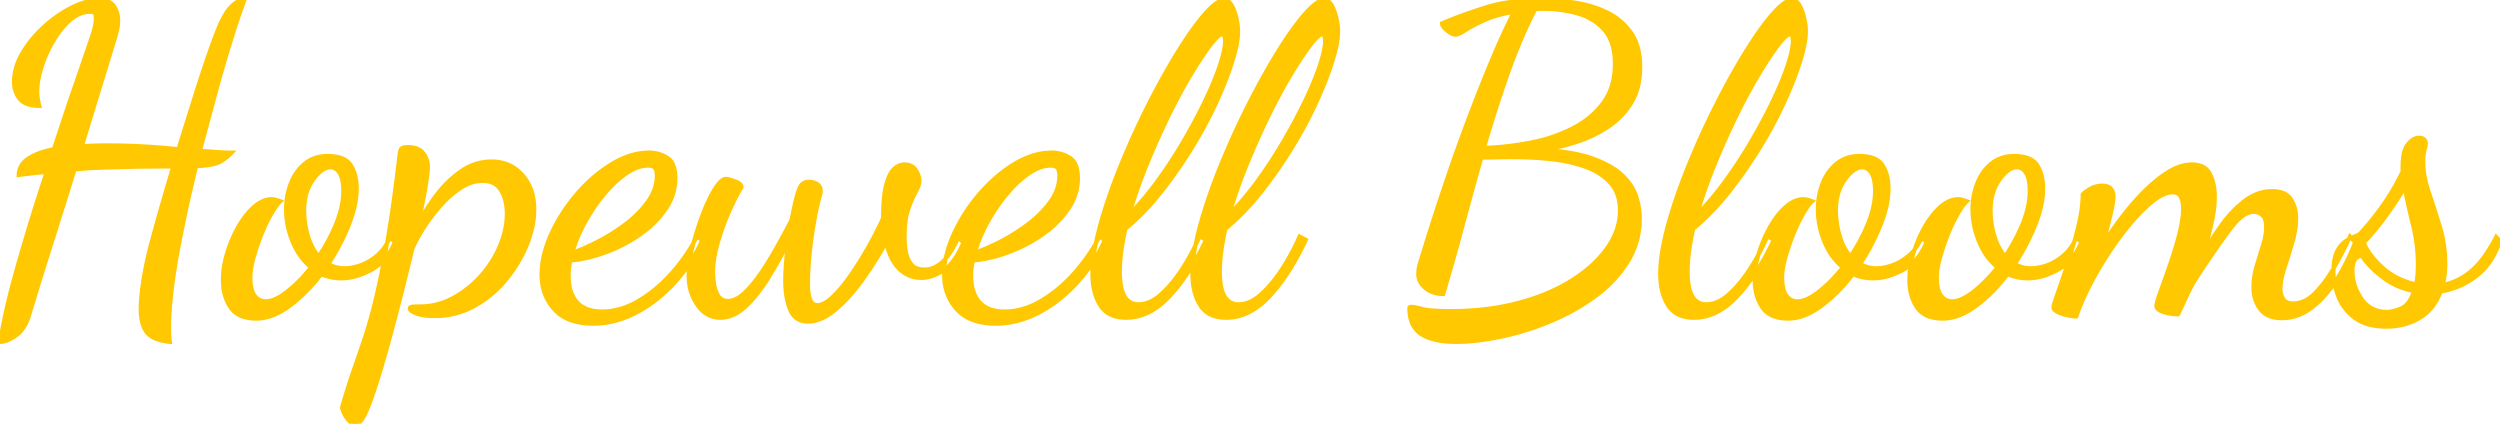<svg width="590" height="100" viewBox="0 0 590 100" xmlns="http://www.w3.org/2000/svg"><g id="svgGroup" stroke-linecap="round" fill-rule="evenodd" font-size="9pt" stroke="#ffc800" stroke-width="0.25mm" fill="#ffc800" style="stroke:#ffc800;stroke-width:0.25mm;fill:#ffc800"><path d="M 27.1 9.1 L 19.3 34.5 Q 20.7 34.4 22.15 34.35 Q 23.6 34.3 25.1 34.3 Q 29.8 34.3 34.05 34.55 A 184.6 184.6 0 0 1 39.681 34.965 A 156.79 156.79 0 0 1 42.1 35.2 Q 44.1 28.8 46.05 22.6 A 401.135 401.135 0 0 1 47.699 17.472 Q 48.466 15.142 49.18 13.089 A 220.743 220.743 0 0 1 49.65 11.75 Q 51.3 7.1 52.2 5.2 A 23.422 23.422 0 0 1 52.51 4.603 Q 52.841 3.988 53.3 3.2 A 8.531 8.531 0 0 1 54.701 1.415 A 9.998 9.998 0 0 1 55.15 1 A 4.188 4.188 0 0 1 56.321 0.267 A 3.629 3.629 0 0 1 57.7 0 Q 56.3 3.7 54.5 9.45 Q 52.7 15.2 50.85 22 Q 49 28.8 47.2 35.6 Q 49.2 35.7 51.05 35.85 Q 52.9 36 54.7 36 Q 53.233 37.534 51.81 38.245 A 5.939 5.939 0 0 1 50.4 38.75 A 19.932 19.932 0 0 1 47.054 39.184 A 18.043 18.043 0 0 1 46.3 39.2 A 703.05 703.05 0 0 0 45.006 44.61 A 630.066 630.066 0 0 0 44.6 46.35 A 195.257 195.257 0 0 0 43.678 50.526 A 164.237 164.237 0 0 0 43.2 52.9 A 248.046 248.046 0 0 0 41.998 58.924 Q 41.558 61.287 41.221 63.406 A 121.488 121.488 0 0 0 40.65 67.4 Q 39.9 73.4 39.9 77.1 Q 39.9 78.019 39.929 78.733 A 23.653 23.653 0 0 0 39.95 79.15 Q 40 80 40.1 80.7 A 14.88 14.88 0 0 1 38.197 80.389 Q 36.072 79.886 34.965 78.789 A 4.123 4.123 0 0 1 34.7 78.5 Q 33.229 76.734 33.201 73.044 A 18.964 18.964 0 0 1 33.2 72.9 A 29.136 29.136 0 0 1 33.271 70.953 Q 33.339 69.948 33.471 68.797 A 68.205 68.205 0 0 1 33.8 66.35 Q 34.4 62.4 35.6 57.8 Q 36.4 54.8 37.8 49.85 Q 39.2 44.9 40.9 39.3 A 656.084 656.084 0 0 0 37.975 39.306 Q 33.775 39.325 30.7 39.4 Q 26.6 39.5 23.6 39.6 Q 20.6 39.7 17.6 40 Q 15.8 45.8 14 51.5 L 10.7 61.95 A 1033.117 1033.117 0 0 0 9.645 65.309 Q 9.235 66.623 8.874 67.796 A 500.971 500.971 0 0 0 8.2 70 A 6459.03 6459.03 0 0 0 7.796 71.334 Q 7.134 73.519 6.9 74.3 Q 6.147 76.861 4.741 78.344 A 6.447 6.447 0 0 1 3.75 79.2 A 12.112 12.112 0 0 1 2.584 79.925 Q 1.238 80.652 0.143 80.697 A 3.495 3.495 0 0 1 0 80.7 Q 0.6 77.2 1.4 73.55 Q 2.147 70.143 3.286 65.951 A 223.056 223.056 0 0 1 3.45 65.35 A 363.79 363.79 0 0 1 4.465 61.734 Q 4.92 60.142 5.429 58.409 A 632.914 632.914 0 0 1 6.5 54.8 A 418.754 418.754 0 0 1 7.977 49.991 Q 9.312 45.725 11 40.6 Q 9.4 40.7 7.75 40.9 Q 6.1 41.1 4.4 41.3 A 4.602 4.602 0 0 1 6.129 37.804 A 6.34 6.34 0 0 1 6.75 37.35 A 12.311 12.311 0 0 1 8.817 36.296 Q 10.503 35.616 12.7 35.2 L 14.15 30.85 Q 14.9 28.6 15.7 26.15 Q 16.5 23.7 17.4 21.15 Q 18.3 18.6 19.25 15.8 Q 20.2 13 21.2 10.1 Q 21.598 9.007 22.094 7.37 A 97.369 97.369 0 0 0 22.1 7.35 A 11.894 11.894 0 0 0 22.511 5.492 A 9.659 9.659 0 0 0 22.6 4.2 Q 22.6 3.572 22.446 3.253 A 0.734 0.734 0 0 0 22.35 3.1 Q 22.1 2.8 21.2 2.8 A 6.229 6.229 0 0 0 18.259 3.562 Q 17.394 4.019 16.55 4.75 A 17.795 17.795 0 0 0 13.933 7.598 A 22.644 22.644 0 0 0 12.55 9.7 Q 10.8 12.7 9.8 15.9 Q 8.8 19.1 8.8 21.6 Q 8.8 22.5 8.95 23.4 A 17.45 17.45 0 0 0 9.102 24.2 Q 9.182 24.575 9.274 24.906 A 10.536 10.536 0 0 0 9.3 25 Q 6 25 4.65 23.35 A 5.937 5.937 0 0 1 3.351 20.209 A 7.818 7.818 0 0 1 3.3 19.3 A 12.387 12.387 0 0 1 4.245 14.625 A 16.101 16.101 0 0 1 5.3 12.5 A 26.256 26.256 0 0 1 9.68 6.971 A 29.967 29.967 0 0 1 10.45 6.25 A 30.287 30.287 0 0 1 14.923 2.875 A 26.26 26.26 0 0 1 17.05 1.7 A 19.701 19.701 0 0 1 19.521 0.673 Q 20.845 0.231 22.059 0.08 A 10.004 10.004 0 0 1 23.3 0 A 7.55 7.55 0 0 1 24.576 0.1 Q 25.247 0.215 25.763 0.465 A 2.82 2.82 0 0 1 26.95 1.5 Q 27.9 3 27.9 4.8 Q 27.9 5.9 27.65 7 Q 27.4 8.1 27.1 9.1 Z M 340.672 80.537 A 26.16 26.16 0 0 0 343.7 80.7 Q 346.231 80.7 349.142 80.336 A 64.669 64.669 0 0 0 353.9 79.55 A 59.461 59.461 0 0 0 356.041 79.077 A 66.032 66.032 0 0 0 365.4 76.05 Q 371.2 73.7 376.1 70.2 A 33.953 33.953 0 0 0 377.314 69.292 A 29.24 29.24 0 0 0 384 62 Q 387 57.3 387 51.5 Q 387 49.1 386.2 46.5 A 10.606 10.606 0 0 0 384.81 43.654 A 14.585 14.585 0 0 0 383.05 41.55 Q 380.7 39.2 376.15 37.5 Q 373.164 36.385 368.951 35.829 A 62.034 62.034 0 0 0 364.2 35.4 A 46.48 46.48 0 0 0 365.177 35.239 A 50.895 50.895 0 0 0 372.1 33.5 Q 376.1 32.2 379.5 29.95 Q 382.9 27.7 385 24.25 A 13.923 13.923 0 0 0 386.705 19.877 A 19.056 19.056 0 0 0 387.1 15.9 A 21.889 21.889 0 0 0 387.066 14.666 Q 386.82 10.317 384.8 7.55 Q 382.5 4.4 378.9 2.75 Q 375.3 1.1 371.3 0.55 Q 367.3 0 364 0 Q 356.2 0 350.75 1.7 Q 345.3 3.4 340.3 5.5 A 0.892 0.892 0 0 0 340.31 5.634 Q 340.358 5.947 340.624 6.315 A 3.635 3.635 0 0 0 340.9 6.65 Q 341.5 7.3 342.25 7.75 A 5.545 5.545 0 0 0 342.384 7.828 Q 342.801 8.063 343.136 8.149 A 1.459 1.459 0 0 0 343.5 8.2 A 1.109 1.109 0 0 0 343.631 8.192 Q 344.171 8.128 345.143 7.559 A 15.04 15.04 0 0 0 345.8 7.15 A 16.022 16.022 0 0 1 345.949 7.054 Q 347.012 6.373 348.591 5.588 A 55.581 55.581 0 0 1 350.25 4.8 Q 353.1 3.5 357.3 2.8 A 121.088 121.088 0 0 0 357.132 3.13 Q 354.611 8.113 351.95 14.5 Q 349.2 21.1 346.6 28 Q 344 34.9 341.85 41.2 Q 340.506 45.138 339.416 48.45 A 443.067 443.067 0 0 0 338.2 52.2 Q 337.075 55.725 336.456 57.731 A 161.284 161.284 0 0 0 336.1 58.9 Q 335.7 60.2 335.2 61.8 Q 334.903 62.75 334.783 63.559 A 7.078 7.078 0 0 0 334.7 64.6 A 4.052 4.052 0 0 0 335.335 66.821 A 5.046 5.046 0 0 0 336.4 68 A 5.916 5.916 0 0 0 338.532 69.123 A 7.378 7.378 0 0 0 340.6 69.4 A 541.622 541.622 0 0 0 340.672 69.159 A 588.201 588.201 0 0 0 345.1 53.5 Q 347.3 45.3 349.6 37.2 Q 351.3 37.2 353.25 37.15 Q 355.2 37.1 357.1 37.1 Q 361.4 37.1 365.8 37.55 A 40.72 40.72 0 0 1 368.224 37.871 A 34.381 34.381 0 0 1 373.95 39.3 Q 377.7 40.6 380 43.1 A 8.405 8.405 0 0 1 381.977 46.85 A 11.894 11.894 0 0 1 382.3 49.7 A 13.859 13.859 0 0 1 381.455 54.445 A 17.429 17.429 0 0 1 379.35 58.45 A 24.784 24.784 0 0 1 375.472 62.785 A 33.943 33.943 0 0 1 371.05 66.1 A 39.512 39.512 0 0 1 365.41 69.054 A 51.565 51.565 0 0 1 358.4 71.45 Q 351.1 73.4 342.5 73.4 A 96.8 96.8 0 0 1 341.77 73.397 Q 338.445 73.372 336.665 73.113 A 8.797 8.797 0 0 1 335.6 72.9 Q 334.236 72.521 333.504 72.43 A 3.312 3.312 0 0 0 333.1 72.4 Q 332.872 72.4 332.748 72.462 A 0.249 0.249 0 0 0 332.6 72.7 Q 332.6 74.111 332.901 75.258 A 5.941 5.941 0 0 0 335.4 78.85 A 7.586 7.586 0 0 0 335.611 78.985 Q 337.543 80.171 340.672 80.537 Z M 554.6 55.8 L 555.8 57.2 A 51.292 51.292 0 0 1 552.459 64.252 A 57.746 57.746 0 0 1 551.7 65.55 A 27.757 27.757 0 0 1 548.432 69.967 A 23.305 23.305 0 0 1 545.85 72.4 A 12.325 12.325 0 0 1 542.122 74.502 A 11.054 11.054 0 0 1 538.5 75.1 Q 536.038 75.1 534.516 74.037 A 4.843 4.843 0 0 1 533.4 72.95 A 8.009 8.009 0 0 1 533.375 72.917 Q 532.108 71.195 531.86 68.931 A 10.399 10.399 0 0 1 531.8 67.8 Q 531.8 65.3 532.55 62.8 Q 533.3 60.3 534.05 57.9 A 18.796 18.796 0 0 0 534.536 56.033 Q 534.733 55.059 534.783 54.184 A 10.225 10.225 0 0 0 534.8 53.6 A 6.969 6.969 0 0 0 534.736 52.622 Q 534.561 51.388 533.9 50.8 A 3.278 3.278 0 0 0 533.012 50.226 A 2.799 2.799 0 0 0 531.9 50 A 3.96 3.96 0 0 0 530.066 50.493 Q 528.733 51.188 527.287 52.861 A 20.611 20.611 0 0 0 526.45 53.9 Q 523.5 57.8 518.8 64.9 A 34.013 34.013 0 0 0 516.456 68.986 A 30.698 30.698 0 0 0 516.1 69.75 Q 515 72.2 514 74.2 A 8.294 8.294 0 0 1 513.373 74.174 Q 513.071 74.151 512.728 74.108 A 18.911 18.911 0 0 1 512 74 A 8.963 8.963 0 0 1 510.729 73.696 A 7.198 7.198 0 0 1 509.85 73.35 Q 509.351 73.114 509.114 72.808 A 0.97 0.97 0 0 1 508.9 72.2 A 2.248 2.248 0 0 1 508.942 71.818 Q 509.061 71.157 509.517 69.806 A 53.134 53.134 0 0 1 509.85 68.85 Q 510.503 67.028 511.298 64.781 A 1574.496 1574.496 0 0 0 512.05 62.65 Q 513.3 59.1 514.25 55.45 Q 514.956 52.739 515.137 50.606 A 16.611 16.611 0 0 0 515.2 49.2 Q 515.2 47.5 514.65 46.45 Q 514.1 45.4 512.7 45.4 A 4.74 4.74 0 0 0 511.101 45.706 Q 509.741 46.195 508.117 47.463 A 20.941 20.941 0 0 0 507.4 48.05 A 35.968 35.968 0 0 0 504.649 50.685 Q 503.304 52.107 501.924 53.823 A 65.678 65.678 0 0 0 501 55 Q 497.7 59.3 494.75 64.45 Q 491.8 69.6 490 74.7 A 6.894 6.894 0 0 1 489.269 74.658 Q 488.9 74.618 488.481 74.542 A 15.236 15.236 0 0 1 487.8 74.4 A 11.129 11.129 0 0 1 486.658 74.075 Q 486.092 73.879 485.613 73.633 A 6.848 6.848 0 0 1 485.55 73.6 A 4.011 4.011 0 0 1 485.186 73.385 Q 484.833 73.149 484.693 72.913 A 0.608 0.608 0 0 1 484.6 72.6 A 1.759 1.759 0 0 1 484.637 72.293 Q 484.785 71.509 485.529 69.393 A 90.544 90.544 0 0 1 485.65 69.05 A 202.472 202.472 0 0 0 486.48 66.669 Q 487.206 64.544 488.05 61.95 Q 489.4 57.8 490.45 53.5 Q 491.325 49.918 491.471 47.03 A 22.38 22.38 0 0 0 491.5 45.9 A 4.136 4.136 0 0 1 491.995 45.419 Q 492.543 44.963 493.387 44.507 A 13.096 13.096 0 0 1 493.4 44.5 A 5.691 5.691 0 0 1 495.622 43.821 A 5.515 5.515 0 0 1 496.1 43.8 A 4.425 4.425 0 0 1 496.856 43.86 Q 497.259 43.93 497.574 44.082 A 1.896 1.896 0 0 1 498.15 44.5 A 2.346 2.346 0 0 1 498.707 45.563 Q 498.8 45.945 498.8 46.4 Q 498.8 47.7 498.05 50.85 Q 497.3 54 496.2 57.8 Q 498.2 54.6 500.75 51.25 Q 503.3 47.9 506.1 45.1 A 35.015 35.015 0 0 1 509.089 42.422 A 27.143 27.143 0 0 1 511.75 40.55 A 13.194 13.194 0 0 1 514.041 39.417 Q 515.619 38.829 517.15 38.802 A 8.352 8.352 0 0 1 517.3 38.8 A 6.605 6.605 0 0 1 518.89 38.978 A 3.893 3.893 0 0 1 521.55 41.05 A 10.169 10.169 0 0 1 522.48 43.85 A 14.056 14.056 0 0 1 522.7 46.4 A 25.376 25.376 0 0 1 522.44 49.956 A 30.266 30.266 0 0 1 522.15 51.65 Q 521.6 54.4 520.9 56.75 Q 520.2 59.1 519.6 60.5 Q 521.7 56.7 524.25 53.15 A 29.451 29.451 0 0 1 527.174 49.656 A 23.38 23.38 0 0 1 529.8 47.35 Q 532.8 45.1 536.2 45.1 A 8.406 8.406 0 0 1 537.804 45.242 Q 539.742 45.62 540.65 47 Q 541.9 48.9 541.9 51.5 Q 541.9 54.019 541.055 57.007 A 28.45 28.45 0 0 1 541 57.2 A 185.185 185.185 0 0 1 539.209 63.019 A 170.215 170.215 0 0 1 539.15 63.2 A 23.545 23.545 0 0 0 538.59 65.181 Q 538.371 66.123 538.275 66.96 A 10.912 10.912 0 0 0 538.2 68.2 A 4.458 4.458 0 0 0 538.566 70.01 A 4.321 4.321 0 0 0 538.85 70.55 Q 539.426 71.48 540.825 71.586 A 4.953 4.953 0 0 0 541.2 71.6 A 6.324 6.324 0 0 0 544.604 70.579 Q 545.55 69.987 546.45 69.05 Q 548.9 66.5 551 62.85 A 79.884 79.884 0 0 0 553.391 58.385 A 66.193 66.193 0 0 0 554.6 55.8 Z M 226.1 56.2 L 227.4 57.2 A 27.374 27.374 0 0 1 226.127 59.752 Q 224.676 62.291 223.05 63.547 A 7.012 7.012 0 0 1 222.55 63.9 Q 220.34 65.318 218.304 65.553 A 6.995 6.995 0 0 1 217.5 65.6 A 7.555 7.555 0 0 1 214.393 64.972 A 7.313 7.313 0 0 1 212.25 63.5 A 9.371 9.371 0 0 1 210.595 61.273 Q 210.014 60.209 209.575 58.884 A 20.373 20.373 0 0 1 209.1 57.2 Q 206.6 61.8 203.5 66.1 A 44.97 44.97 0 0 1 200.45 69.902 A 32.721 32.721 0 0 1 197.1 73.15 Q 194.735 75.121 192.473 75.679 A 7.377 7.377 0 0 1 190.7 75.9 A 5.164 5.164 0 0 1 188.953 75.622 Q 187.515 75.108 186.727 73.643 A 5.946 5.946 0 0 1 186.45 73.05 A 14.834 14.834 0 0 1 185.625 70.126 Q 185.366 68.691 185.313 67.05 A 26.561 26.561 0 0 1 185.3 66.2 A 46.233 46.233 0 0 1 185.363 63.839 A 59.155 59.155 0 0 1 185.5 61.85 Q 185.7 59.5 186 57.2 Q 183.8 61.6 181.25 65.7 A 39.715 39.715 0 0 1 178.971 69.001 Q 177.475 70.938 175.9 72.4 A 11.246 11.246 0 0 1 173.849 73.933 A 7.646 7.646 0 0 1 170 75 A 6.115 6.115 0 0 1 165.286 72.864 A 8.892 8.892 0 0 1 164.6 72 A 11.6 11.6 0 0 1 162.587 66.52 A 14.808 14.808 0 0 1 162.5 64.9 Q 162.5 62 163.45 58.2 Q 164.4 54.4 165.8 50.7 Q 166.872 47.867 168.002 45.797 A 23.548 23.548 0 0 1 168.7 44.6 A 13.352 13.352 0 0 1 169.293 43.724 Q 170.297 42.371 171.1 42.219 A 1.075 1.075 0 0 1 171.3 42.2 Q 171.8 42.2 173.4 42.75 Q 175 43.3 175 44.2 A 20.833 20.833 0 0 0 174.342 45.299 Q 173.45 46.885 172.3 49.4 Q 170.7 52.9 169.5 56.95 A 32.26 32.26 0 0 0 168.68 60.35 Q 168.359 62.117 168.309 63.714 A 18.707 18.707 0 0 0 168.3 64.3 Q 168.3 65.1 168.5 66.75 A 8.172 8.172 0 0 0 168.965 68.676 A 7.071 7.071 0 0 0 169.45 69.7 A 2.554 2.554 0 0 0 170.304 70.611 Q 170.789 70.915 171.429 70.982 A 3.59 3.59 0 0 0 171.8 71 A 4.347 4.347 0 0 0 173.68 70.54 Q 175.019 69.901 176.449 68.374 A 16.95 16.95 0 0 0 176.7 68.1 Q 178.934 65.608 181.169 62.008 A 64.881 64.881 0 0 0 181.9 60.8 Q 184.5 56.4 186.8 51.9 Q 187.585 47.875 188.13 45.97 A 21.726 21.726 0 0 1 188.15 45.9 Q 188.69 44.033 189.279 43.47 A 1.325 1.325 0 0 1 189.3 43.45 A 2.076 2.076 0 0 1 190.553 42.911 A 2.752 2.752 0 0 1 190.8 42.9 Q 191.827 42.9 192.542 43.243 A 2.672 2.672 0 0 1 192.9 43.45 A 1.789 1.789 0 0 1 193.679 44.762 A 2.692 2.692 0 0 1 193.7 45.1 A 2.073 2.073 0 0 1 193.694 45.257 Q 193.688 45.332 193.677 45.418 A 4.728 4.728 0 0 1 193.65 45.6 Q 193.6 45.9 193.5 46.2 A 40.436 40.436 0 0 0 192.987 48.154 Q 192.773 49.054 192.564 50.078 A 87.275 87.275 0 0 0 192.15 52.25 A 102.748 102.748 0 0 0 191.125 59.557 A 111.69 111.69 0 0 0 191.1 59.8 A 78.285 78.285 0 0 0 190.766 64.255 A 63.181 63.181 0 0 0 190.7 67.1 A 17.153 17.153 0 0 0 190.749 68.44 Q 190.852 69.758 191.176 70.637 A 4.793 4.793 0 0 0 191.2 70.7 Q 191.691 71.978 192.859 72 A 2.183 2.183 0 0 0 192.9 72 Q 194.246 72 195.995 70.51 A 13.284 13.284 0 0 0 196.4 70.15 Q 198.029 68.643 199.757 66.341 A 45.178 45.178 0 0 0 200.55 65.25 Q 202.7 62.2 204.75 58.6 A 91.473 91.473 0 0 0 207.889 52.596 A 81.935 81.935 0 0 0 208.4 51.5 Q 208.4 46.994 208.963 44.327 A 13.789 13.789 0 0 1 209.15 43.55 A 15.283 15.283 0 0 1 209.577 42.213 Q 210.205 40.535 211.05 39.8 Q 212.056 38.925 213.1 38.816 A 2.871 2.871 0 0 1 213.4 38.8 A 4.184 4.184 0 0 1 214.482 38.931 A 2.735 2.735 0 0 1 216.15 40.15 Q 216.741 41.089 216.921 41.907 A 3.222 3.222 0 0 1 217 42.6 A 3.616 3.616 0 0 1 216.871 43.54 A 4.556 4.556 0 0 1 216.7 44.05 A 12.039 12.039 0 0 1 216.375 44.786 Q 216.192 45.168 215.966 45.581 A 20.324 20.324 0 0 1 215.9 45.7 Q 215.303 46.819 214.706 48.412 A 39.662 39.662 0 0 0 214.3 49.55 Q 213.5 51.9 213.5 56 A 19.243 19.243 0 0 0 213.617 58.078 A 23.471 23.471 0 0 0 213.8 59.4 A 7.123 7.123 0 0 0 214.235 60.956 A 5.556 5.556 0 0 0 215.1 62.4 Q 215.995 63.474 217.769 63.587 A 6.768 6.768 0 0 0 218.2 63.6 A 5.593 5.593 0 0 0 220.892 62.89 A 8.016 8.016 0 0 0 222.25 61.95 A 9.145 9.145 0 0 0 223.464 60.68 Q 224.607 59.252 225.732 56.97 A 35.355 35.355 0 0 0 226.1 56.2 Z M 83.8 100 Q 83 100 82.25 99.15 A 6.89 6.89 0 0 1 81.386 97.938 A 6.03 6.03 0 0 1 81.1 97.35 A 21.496 21.496 0 0 1 80.964 97.02 Q 80.713 96.396 80.701 96.218 A 0.251 0.251 0 0 1 80.7 96.2 A 185.983 185.983 0 0 1 82.045 91.7 Q 82.754 89.435 83.45 87.45 Q 84.8 83.6 86.15 79.55 A 90.393 90.393 0 0 0 87.322 75.738 Q 87.882 73.771 88.433 71.555 A 159.706 159.706 0 0 0 88.8 70.05 A 155.63 155.63 0 0 0 89.789 65.59 Q 90.625 61.563 91.5 56.5 Q 92.9 48.4 94.3 36.4 Q 94.4 35.5 94.7 35.1 A 0.711 0.711 0 0 1 94.964 34.895 Q 95.355 34.704 96.165 34.7 A 7.08 7.08 0 0 1 96.2 34.7 A 7.317 7.317 0 0 1 97.544 34.815 Q 98.278 34.952 98.841 35.254 A 3.215 3.215 0 0 1 99.9 36.15 A 5.422 5.422 0 0 1 100.789 37.861 A 4.944 4.944 0 0 1 101 39.3 Q 101 40.7 100.4 44.3 Q 99.987 46.775 99.339 49.865 A 217.659 217.659 0 0 1 98.7 52.8 Q 100.4 49.5 102.95 46.1 A 25.685 25.685 0 0 1 108.492 40.618 A 24.317 24.317 0 0 1 108.8 40.4 Q 112.1 38.1 116 38.1 Q 120.4 38.1 123.25 41.25 A 10.787 10.787 0 0 1 125.822 46.503 A 15.395 15.395 0 0 1 126.1 49.5 A 19.695 19.695 0 0 1 125.515 54.16 A 26.255 26.255 0 0 1 124.35 57.75 Q 122.6 62.1 119.45 65.95 Q 116.3 69.8 112 72.2 A 19.092 19.092 0 0 1 102.824 74.598 A 22.354 22.354 0 0 1 102.5 74.6 Q 100.705 74.6 99.386 74.314 A 7.814 7.814 0 0 1 98.3 74 Q 96.976 73.504 96.748 73.007 A 0.492 0.492 0 0 1 96.7 72.8 A 0.351 0.351 0 0 1 96.896 72.482 Q 97.051 72.394 97.326 72.361 A 2.494 2.494 0 0 1 97.45 72.35 Q 98.2 72.3 99.2 72.3 Q 103.2 72.3 106.85 70.35 Q 110.5 68.4 113.4 65.2 Q 116.3 62 117.95 58.1 A 21.034 21.034 0 0 0 119.348 53.384 A 17.995 17.995 0 0 0 119.6 50.4 A 12.647 12.647 0 0 0 119.351 47.826 A 9.166 9.166 0 0 0 118.25 44.95 A 4.426 4.426 0 0 0 115.051 42.793 A 6.806 6.806 0 0 0 113.9 42.7 A 8.713 8.713 0 0 0 110.349 43.48 A 11.527 11.527 0 0 0 108.75 44.35 A 22.126 22.126 0 0 0 105.386 47.044 A 26.448 26.448 0 0 0 103.95 48.55 Q 101.7 51.1 99.95 53.85 A 42.216 42.216 0 0 0 98.668 55.994 Q 98.095 57.025 97.663 57.965 A 21.509 21.509 0 0 0 97.3 58.8 Q 95.5 66.3 93.7 73.25 Q 91.9 80.2 90.25 85.85 A 211.353 211.353 0 0 1 89.444 88.547 Q 88.262 92.4 87.25 95.1 Q 85.9 98.7 85 99.5 A 1.635 1.635 0 0 1 83.822 100 A 1.948 1.948 0 0 1 83.8 100 Z M 283.1 55.8 L 284.6 56.6 A 68.426 68.426 0 0 1 281.368 62.699 Q 278.764 67.034 275.9 70.05 Q 271.895 74.268 267.382 74.892 A 11.54 11.54 0 0 1 265.8 75 A 9.816 9.816 0 0 1 263.463 74.74 A 5.995 5.995 0 0 1 259.65 72.05 Q 257.877 69.223 257.803 65.065 A 20.503 20.503 0 0 1 257.8 64.7 Q 257.8 61.072 258.828 56.416 A 65.721 65.721 0 0 1 259.6 53.3 Q 261.4 46.7 264.35 39.4 Q 267.3 32.1 270.8 25.15 Q 274.3 18.2 277.8 12.5 A 100.995 100.995 0 0 1 280.245 8.7 Q 282.36 5.578 284.25 3.4 A 24.453 24.453 0 0 1 285.47 2.086 Q 287.569 0 288.9 0 A 1.771 1.771 0 0 1 290.198 0.564 Q 290.435 0.804 290.64 1.147 A 4.111 4.111 0 0 1 290.7 1.25 Q 291.356 2.422 291.749 4.033 A 15.61 15.61 0 0 1 291.8 4.25 Q 292.158 5.816 292.196 7.101 A 10.197 10.197 0 0 1 292.2 7.4 A 14.488 14.488 0 0 1 292.055 9.35 Q 291.777 11.383 290.968 14.065 A 50.358 50.358 0 0 1 290.85 14.45 A 65.881 65.881 0 0 1 289.458 18.448 Q 288.428 21.141 287.05 24.15 A 97.709 97.709 0 0 1 282.869 32.231 A 110.916 110.916 0 0 1 281.25 34.95 Q 277.9 40.4 273.95 45.4 A 58.862 58.862 0 0 1 268.572 51.36 A 49.717 49.717 0 0 1 265.6 54 A 66.011 66.011 0 0 0 264.765 58.45 A 59.276 59.276 0 0 0 264.65 59.25 A 37.76 37.76 0 0 0 264.338 62.564 A 31.905 31.905 0 0 0 264.3 64.1 A 22.133 22.133 0 0 0 264.387 66.136 Q 264.576 68.178 265.178 69.472 A 5.389 5.389 0 0 0 265.4 69.9 A 3.975 3.975 0 0 0 266.4 71.074 Q 267.34 71.8 268.7 71.8 Q 271.132 71.8 273.524 69.852 A 13.216 13.216 0 0 0 274.05 69.4 A 26.199 26.199 0 0 0 276.781 66.497 A 35.163 35.163 0 0 0 279.05 63.35 Q 281.4 59.7 283.1 55.8 Z M 306.7 55.8 L 308.2 56.6 A 68.426 68.426 0 0 1 304.968 62.699 Q 302.364 67.034 299.5 70.05 Q 295.495 74.268 290.982 74.892 A 11.54 11.54 0 0 1 289.4 75 A 9.816 9.816 0 0 1 287.063 74.74 A 5.995 5.995 0 0 1 283.25 72.05 Q 281.477 69.223 281.403 65.065 A 20.503 20.503 0 0 1 281.4 64.7 Q 281.4 61.072 282.428 56.416 A 65.721 65.721 0 0 1 283.2 53.3 Q 285 46.7 287.95 39.4 Q 290.9 32.1 294.4 25.15 Q 297.9 18.2 301.4 12.5 A 100.995 100.995 0 0 1 303.845 8.7 Q 305.96 5.578 307.85 3.4 A 24.453 24.453 0 0 1 309.07 2.086 Q 311.169 0 312.5 0 A 1.771 1.771 0 0 1 313.798 0.564 Q 314.035 0.804 314.24 1.147 A 4.111 4.111 0 0 1 314.3 1.25 Q 314.956 2.422 315.349 4.033 A 15.61 15.61 0 0 1 315.4 4.25 Q 315.758 5.816 315.796 7.101 A 10.197 10.197 0 0 1 315.8 7.4 A 14.488 14.488 0 0 1 315.655 9.35 Q 315.377 11.383 314.568 14.065 A 50.358 50.358 0 0 1 314.45 14.45 A 65.881 65.881 0 0 1 313.058 18.448 Q 312.028 21.141 310.65 24.15 A 97.709 97.709 0 0 1 306.469 32.231 A 110.916 110.916 0 0 1 304.85 34.95 Q 301.5 40.4 297.55 45.4 A 58.862 58.862 0 0 1 292.172 51.36 A 49.717 49.717 0 0 1 289.2 54 A 66.011 66.011 0 0 0 288.365 58.45 A 59.276 59.276 0 0 0 288.25 59.25 A 37.76 37.76 0 0 0 287.938 62.564 A 31.905 31.905 0 0 0 287.9 64.1 A 22.133 22.133 0 0 0 287.987 66.136 Q 288.176 68.178 288.778 69.472 A 5.389 5.389 0 0 0 289 69.9 A 3.975 3.975 0 0 0 290 71.074 Q 290.94 71.8 292.3 71.8 Q 294.732 71.8 297.124 69.852 A 13.216 13.216 0 0 0 297.65 69.4 A 26.199 26.199 0 0 0 300.381 66.497 A 35.163 35.163 0 0 0 302.65 63.35 Q 305 59.7 306.7 55.8 Z M 417.1 55.8 L 418.6 56.6 A 68.426 68.426 0 0 1 415.368 62.699 Q 412.764 67.034 409.9 70.05 Q 405.895 74.268 401.382 74.892 A 11.54 11.54 0 0 1 399.8 75 A 9.816 9.816 0 0 1 397.463 74.74 A 5.995 5.995 0 0 1 393.65 72.05 Q 391.877 69.223 391.803 65.065 A 20.503 20.503 0 0 1 391.8 64.7 Q 391.8 61.072 392.828 56.416 A 65.721 65.721 0 0 1 393.6 53.3 Q 395.4 46.7 398.35 39.4 Q 401.3 32.1 404.8 25.15 Q 408.3 18.2 411.8 12.5 A 100.995 100.995 0 0 1 414.245 8.7 Q 416.36 5.578 418.25 3.4 A 24.453 24.453 0 0 1 419.47 2.086 Q 421.569 0 422.9 0 A 1.771 1.771 0 0 1 424.198 0.564 Q 424.435 0.804 424.64 1.147 A 4.111 4.111 0 0 1 424.7 1.25 Q 425.356 2.422 425.749 4.033 A 15.61 15.61 0 0 1 425.8 4.25 Q 426.158 5.816 426.196 7.101 A 10.197 10.197 0 0 1 426.2 7.4 A 14.488 14.488 0 0 1 426.055 9.35 Q 425.777 11.383 424.968 14.065 A 50.358 50.358 0 0 1 424.85 14.45 A 65.881 65.881 0 0 1 423.458 18.448 Q 422.428 21.141 421.05 24.15 A 97.709 97.709 0 0 1 416.869 32.231 A 110.916 110.916 0 0 1 415.25 34.95 Q 411.9 40.4 407.95 45.4 A 58.862 58.862 0 0 1 402.572 51.36 A 49.717 49.717 0 0 1 399.6 54 A 66.011 66.011 0 0 0 398.765 58.45 A 59.276 59.276 0 0 0 398.65 59.25 A 37.76 37.76 0 0 0 398.338 62.564 A 31.905 31.905 0 0 0 398.3 64.1 A 22.133 22.133 0 0 0 398.387 66.136 Q 398.576 68.178 399.178 69.472 A 5.389 5.389 0 0 0 399.4 69.9 A 3.975 3.975 0 0 0 400.4 71.074 Q 401.34 71.8 402.7 71.8 Q 405.132 71.8 407.524 69.852 A 13.216 13.216 0 0 0 408.05 69.4 A 26.199 26.199 0 0 0 410.781 66.497 A 35.163 35.163 0 0 0 413.05 63.35 Q 415.4 59.7 417.1 55.8 Z M 92 56.1 L 93.2 57.1 A 16.442 16.442 0 0 1 91.427 60.296 A 11.378 11.378 0 0 1 87.55 63.75 Q 83.9 65.7 80.6 65.7 A 12.295 12.295 0 0 1 78.25 65.48 A 11.377 11.377 0 0 1 78.1 65.45 Q 76.9 65.2 75.8 64.7 Q 72.4 69.2 68.35 72.2 A 18.281 18.281 0 0 1 65.502 73.954 Q 63.752 74.808 62.051 75.077 A 9.929 9.929 0 0 1 60.5 75.2 Q 57.703 75.2 55.964 74.079 A 5.429 5.429 0 0 1 54.4 72.55 A 10.256 10.256 0 0 1 52.803 68.524 A 13.884 13.884 0 0 1 52.6 66.1 A 21.093 21.093 0 0 1 53.139 61.439 A 25.06 25.06 0 0 1 53.6 59.7 Q 54.6 56.4 56.25 53.5 A 21.34 21.34 0 0 1 57.885 51.023 A 15.684 15.684 0 0 1 59.95 48.8 A 8.699 8.699 0 0 1 61.365 47.775 Q 62.319 47.23 63.284 47.068 A 4.926 4.926 0 0 1 64.1 47 A 3.729 3.729 0 0 1 64.778 47.065 A 4.572 4.572 0 0 1 65.15 47.15 A 9.742 9.742 0 0 1 66.137 47.475 A 8.973 8.973 0 0 1 66.2 47.5 Q 65.464 48.154 64.495 49.71 A 28.267 28.267 0 0 0 64.05 50.45 A 33.287 33.287 0 0 0 62.7 53.039 A 43.267 43.267 0 0 0 61.7 55.35 A 52.685 52.685 0 0 0 59.897 60.631 A 48.638 48.638 0 0 0 59.85 60.8 A 25.492 25.492 0 0 0 59.408 62.637 Q 59.235 63.507 59.159 64.272 A 11.477 11.477 0 0 0 59.1 65.4 Q 59.1 68.027 59.866 69.388 A 3.449 3.449 0 0 0 60.1 69.75 Q 61.1 71.1 62.7 71.1 Q 64.616 71.1 67.199 69.226 A 19.47 19.47 0 0 0 67.7 68.85 A 29.963 29.963 0 0 0 70.753 66.107 A 40.525 40.525 0 0 0 73.4 63.1 A 14.503 14.503 0 0 1 69.845 58.728 A 17.942 17.942 0 0 1 69.05 57.05 Q 67.5 53.3 67.5 49.4 Q 67.5 46.1 68.65 43.2 A 11.86 11.86 0 0 1 70.274 40.304 A 10.183 10.183 0 0 1 72 38.55 A 8.031 8.031 0 0 1 76.423 36.837 A 10.336 10.336 0 0 1 77.3 36.8 A 11.903 11.903 0 0 1 79.181 36.938 Q 81.75 37.35 82.8 39 A 8.597 8.597 0 0 1 83.922 41.779 Q 84.174 42.913 84.198 44.227 A 15.237 15.237 0 0 1 84.2 44.5 A 18.954 18.954 0 0 1 83.783 48.343 Q 83.413 50.127 82.716 52.058 A 34.344 34.344 0 0 1 82.3 53.15 Q 80.4 57.9 77.5 62.3 Q 79.3 63.3 81.3 63.3 A 9.435 9.435 0 0 0 82.86 63.162 Q 83.581 63.041 84.368 62.814 A 16.91 16.91 0 0 0 84.9 62.65 A 10.905 10.905 0 0 0 87.196 61.581 A 14.477 14.477 0 0 0 88.85 60.4 A 10.529 10.529 0 0 0 91.064 57.863 A 13.687 13.687 0 0 0 92 56.1 Z M 453.5 56.1 L 454.7 57.1 A 16.442 16.442 0 0 1 452.927 60.296 A 11.378 11.378 0 0 1 449.05 63.75 Q 445.4 65.7 442.1 65.7 A 12.295 12.295 0 0 1 439.75 65.48 A 11.377 11.377 0 0 1 439.6 65.45 Q 438.4 65.2 437.3 64.7 Q 433.9 69.2 429.85 72.2 A 18.281 18.281 0 0 1 427.002 73.954 Q 425.252 74.808 423.551 75.077 A 9.929 9.929 0 0 1 422 75.2 Q 419.203 75.2 417.464 74.079 A 5.429 5.429 0 0 1 415.9 72.55 A 10.256 10.256 0 0 1 414.303 68.524 A 13.884 13.884 0 0 1 414.1 66.1 A 21.093 21.093 0 0 1 414.639 61.439 A 25.06 25.06 0 0 1 415.1 59.7 Q 416.1 56.4 417.75 53.5 A 21.34 21.34 0 0 1 419.385 51.023 A 15.684 15.684 0 0 1 421.45 48.8 A 8.699 8.699 0 0 1 422.865 47.775 Q 423.819 47.23 424.784 47.068 A 4.926 4.926 0 0 1 425.6 47 A 3.729 3.729 0 0 1 426.278 47.065 A 4.572 4.572 0 0 1 426.65 47.15 A 9.742 9.742 0 0 1 427.637 47.475 A 8.973 8.973 0 0 1 427.7 47.5 Q 426.964 48.154 425.995 49.71 A 28.267 28.267 0 0 0 425.55 50.45 A 33.287 33.287 0 0 0 424.2 53.039 A 43.267 43.267 0 0 0 423.2 55.35 A 52.685 52.685 0 0 0 421.397 60.631 A 48.638 48.638 0 0 0 421.35 60.8 A 25.492 25.492 0 0 0 420.908 62.637 Q 420.735 63.507 420.659 64.272 A 11.477 11.477 0 0 0 420.6 65.4 Q 420.6 68.027 421.366 69.388 A 3.449 3.449 0 0 0 421.6 69.75 Q 422.6 71.1 424.2 71.1 Q 426.116 71.1 428.699 69.226 A 19.47 19.47 0 0 0 429.2 68.85 A 29.963 29.963 0 0 0 432.253 66.107 A 40.525 40.525 0 0 0 434.9 63.1 A 14.503 14.503 0 0 1 431.345 58.728 A 17.942 17.942 0 0 1 430.55 57.05 Q 429 53.3 429 49.4 Q 429 46.1 430.15 43.2 A 11.86 11.86 0 0 1 431.774 40.304 A 10.183 10.183 0 0 1 433.5 38.55 A 8.031 8.031 0 0 1 437.923 36.837 A 10.336 10.336 0 0 1 438.8 36.8 A 11.903 11.903 0 0 1 440.681 36.938 Q 443.25 37.35 444.3 39 A 8.597 8.597 0 0 1 445.422 41.779 Q 445.674 42.913 445.698 44.227 A 15.237 15.237 0 0 1 445.7 44.5 A 18.954 18.954 0 0 1 445.283 48.343 Q 444.913 50.127 444.216 52.058 A 34.344 34.344 0 0 1 443.8 53.15 Q 441.9 57.9 439 62.3 Q 440.8 63.3 442.8 63.3 A 9.435 9.435 0 0 0 444.36 63.162 Q 445.081 63.041 445.868 62.814 A 16.91 16.91 0 0 0 446.4 62.65 A 10.905 10.905 0 0 0 448.696 61.581 A 14.477 14.477 0 0 0 450.35 60.4 A 10.529 10.529 0 0 0 452.564 57.863 A 13.687 13.687 0 0 0 453.5 56.1 Z M 490 56.1 L 491.2 57.1 A 16.442 16.442 0 0 1 489.427 60.296 A 11.378 11.378 0 0 1 485.55 63.75 Q 481.9 65.7 478.6 65.7 A 12.295 12.295 0 0 1 476.25 65.48 A 11.377 11.377 0 0 1 476.1 65.45 Q 474.9 65.2 473.8 64.7 Q 470.4 69.2 466.35 72.2 A 18.281 18.281 0 0 1 463.502 73.954 Q 461.752 74.808 460.051 75.077 A 9.929 9.929 0 0 1 458.5 75.2 Q 455.703 75.2 453.964 74.079 A 5.429 5.429 0 0 1 452.4 72.55 A 10.256 10.256 0 0 1 450.803 68.524 A 13.884 13.884 0 0 1 450.6 66.1 A 21.093 21.093 0 0 1 451.139 61.439 A 25.06 25.06 0 0 1 451.6 59.7 Q 452.6 56.4 454.25 53.5 A 21.34 21.34 0 0 1 455.885 51.023 A 15.684 15.684 0 0 1 457.95 48.8 A 8.699 8.699 0 0 1 459.365 47.775 Q 460.319 47.23 461.284 47.068 A 4.926 4.926 0 0 1 462.1 47 A 3.729 3.729 0 0 1 462.778 47.065 A 4.572 4.572 0 0 1 463.15 47.15 A 9.742 9.742 0 0 1 464.137 47.475 A 8.973 8.973 0 0 1 464.2 47.5 Q 463.464 48.154 462.495 49.71 A 28.267 28.267 0 0 0 462.05 50.45 A 33.287 33.287 0 0 0 460.7 53.039 A 43.267 43.267 0 0 0 459.7 55.35 A 52.685 52.685 0 0 0 457.897 60.631 A 48.638 48.638 0 0 0 457.85 60.8 A 25.492 25.492 0 0 0 457.408 62.637 Q 457.235 63.507 457.159 64.272 A 11.477 11.477 0 0 0 457.1 65.4 Q 457.1 68.027 457.866 69.388 A 3.449 3.449 0 0 0 458.1 69.75 Q 459.1 71.1 460.7 71.1 Q 462.616 71.1 465.199 69.226 A 19.47 19.47 0 0 0 465.7 68.85 A 29.963 29.963 0 0 0 468.753 66.107 A 40.525 40.525 0 0 0 471.4 63.1 A 14.503 14.503 0 0 1 467.845 58.728 A 17.942 17.942 0 0 1 467.05 57.05 Q 465.5 53.3 465.5 49.4 Q 465.5 46.1 466.65 43.2 A 11.86 11.86 0 0 1 468.274 40.304 A 10.183 10.183 0 0 1 470 38.55 A 8.031 8.031 0 0 1 474.423 36.837 A 10.336 10.336 0 0 1 475.3 36.8 A 11.903 11.903 0 0 1 477.181 36.938 Q 479.75 37.35 480.8 39 A 8.597 8.597 0 0 1 481.922 41.779 Q 482.174 42.913 482.198 44.227 A 15.237 15.237 0 0 1 482.2 44.5 A 18.954 18.954 0 0 1 481.783 48.343 Q 481.413 50.127 480.716 52.058 A 34.344 34.344 0 0 1 480.3 53.15 Q 478.4 57.9 475.5 62.3 Q 477.3 63.3 479.3 63.3 A 9.435 9.435 0 0 0 480.86 63.162 Q 481.581 63.041 482.368 62.814 A 16.91 16.91 0 0 0 482.9 62.65 A 10.905 10.905 0 0 0 485.196 61.581 A 14.477 14.477 0 0 0 486.85 60.4 A 10.529 10.529 0 0 0 489.064 57.863 A 13.687 13.687 0 0 0 490 56.1 Z M 164.5 55.8 L 165.7 56.7 A 38.699 38.699 0 0 1 161.07 64.499 A 34.54 34.54 0 0 1 158.85 67.1 A 34.719 34.719 0 0 1 153.389 71.838 A 29.735 29.735 0 0 1 149.85 73.95 A 22.673 22.673 0 0 1 143.458 76.104 A 20.349 20.349 0 0 1 140 76.4 A 17.65 17.65 0 0 1 136.485 76.073 Q 134.44 75.657 132.876 74.712 A 9.065 9.065 0 0 1 130.85 73.05 Q 127.8 69.7 127.8 64.8 A 20.368 20.368 0 0 1 128.512 59.579 A 27.753 27.753 0 0 1 130.05 55.3 A 39.353 39.353 0 0 1 136.021 45.935 A 43.151 43.151 0 0 1 136.05 45.9 A 36.04 36.04 0 0 1 141.561 40.63 A 31.684 31.684 0 0 1 144.3 38.75 A 20.295 20.295 0 0 1 148.218 36.87 A 15.115 15.115 0 0 1 153.2 36 Q 155.5 36 157.45 37.2 A 3.578 3.578 0 0 1 158.85 38.874 Q 159.396 40.125 159.4 42.071 A 14.038 14.038 0 0 1 159.4 42.1 A 12.531 12.531 0 0 1 157.322 48.988 A 15.179 15.179 0 0 1 157.15 49.25 Q 154.9 52.6 151.25 55.2 Q 147.6 57.8 143.25 59.45 A 33.683 33.683 0 0 1 136.349 61.286 A 30.478 30.478 0 0 1 134.6 61.5 A 23.767 23.767 0 0 0 134.389 62.711 A 19.875 19.875 0 0 0 134.3 63.4 A 16.544 16.544 0 0 0 134.214 64.486 A 13.732 13.732 0 0 0 134.2 65.1 Q 134.2 66.6 134.55 68.1 Q 134.9 69.6 135.8 70.85 A 5.787 5.787 0 0 0 137.692 72.518 A 7.101 7.101 0 0 0 138.25 72.8 A 7.298 7.298 0 0 0 139.809 73.291 Q 140.552 73.441 141.41 73.484 A 14.017 14.017 0 0 0 142.1 73.5 Q 146.4 73.5 150.6 71.05 Q 154.8 68.6 158.4 64.6 Q 162 60.6 164.5 55.8 Z M 259.5 55.8 L 260.7 56.7 A 38.699 38.699 0 0 1 256.07 64.499 A 34.54 34.54 0 0 1 253.85 67.1 A 34.719 34.719 0 0 1 248.389 71.838 A 29.735 29.735 0 0 1 244.85 73.95 A 22.673 22.673 0 0 1 238.458 76.104 A 20.349 20.349 0 0 1 235 76.4 A 17.65 17.65 0 0 1 231.485 76.073 Q 229.44 75.657 227.876 74.712 A 9.065 9.065 0 0 1 225.85 73.05 Q 222.8 69.7 222.8 64.8 A 20.368 20.368 0 0 1 223.512 59.579 A 27.753 27.753 0 0 1 225.05 55.3 A 39.353 39.353 0 0 1 231.021 45.935 A 43.151 43.151 0 0 1 231.05 45.9 A 36.04 36.04 0 0 1 236.561 40.63 A 31.684 31.684 0 0 1 239.3 38.75 A 20.295 20.295 0 0 1 243.218 36.87 A 15.115 15.115 0 0 1 248.2 36 Q 250.5 36 252.45 37.2 A 3.578 3.578 0 0 1 253.85 38.874 Q 254.396 40.125 254.4 42.071 A 14.038 14.038 0 0 1 254.4 42.1 A 12.531 12.531 0 0 1 252.322 48.988 A 15.179 15.179 0 0 1 252.15 49.25 Q 249.9 52.6 246.25 55.2 Q 242.6 57.8 238.25 59.45 A 33.683 33.683 0 0 1 231.349 61.286 A 30.478 30.478 0 0 1 229.6 61.5 A 23.767 23.767 0 0 0 229.389 62.711 A 19.875 19.875 0 0 0 229.3 63.4 A 16.544 16.544 0 0 0 229.214 64.486 A 13.732 13.732 0 0 0 229.2 65.1 Q 229.2 66.6 229.55 68.1 Q 229.9 69.6 230.8 70.85 A 5.787 5.787 0 0 0 232.692 72.518 A 7.101 7.101 0 0 0 233.25 72.8 A 7.298 7.298 0 0 0 234.809 73.291 Q 235.552 73.441 236.41 73.484 A 14.017 14.017 0 0 0 237.1 73.5 Q 241.4 73.5 245.6 71.05 Q 249.8 68.6 253.4 64.6 Q 257 60.6 259.5 55.8 Z M 567 40.5 L 567 39.3 Q 567 36.231 567.86 34.641 A 3.878 3.878 0 0 1 568.25 34.05 Q 569.03 33.083 569.868 32.72 A 2.569 2.569 0 0 1 570.9 32.5 A 2.55 2.55 0 0 1 571.35 32.537 Q 571.822 32.622 572.1 32.9 A 1.474 1.474 0 0 1 572.359 33.242 A 1.16 1.16 0 0 1 572.5 33.8 A 2.542 2.542 0 0 1 572.481 34.088 Q 572.425 34.575 572.2 35.4 A 7.414 7.414 0 0 0 572.017 36.31 Q 571.9 37.138 571.9 38.2 A 19.398 19.398 0 0 0 572.267 41.862 A 26.656 26.656 0 0 0 573.2 45.35 Q 574.5 49.2 575.8 53.45 Q 577.1 57.7 577.1 62.3 Q 577.1 63.6 576.95 64.85 A 17.018 17.018 0 0 1 576.657 66.57 A 14.686 14.686 0 0 1 576.5 67.2 Q 580 66.6 583.1 64.05 A 16.612 16.612 0 0 0 585.302 61.823 Q 586.272 60.656 587.222 59.175 A 41.041 41.041 0 0 0 589.1 55.9 L 590 56.9 A 21.097 21.097 0 0 1 588.143 60.932 A 15.032 15.032 0 0 1 584.3 65.25 Q 580.5 68.1 576 68.8 Q 574.4 73.1 570.95 75.1 A 14.954 14.954 0 0 1 564.065 77.08 A 17.956 17.956 0 0 1 563.2 77.1 A 17.447 17.447 0 0 1 560.203 76.859 Q 557.556 76.396 555.75 75.05 A 11.703 11.703 0 0 1 552.856 71.992 A 10.882 10.882 0 0 1 551.85 70 A 17.031 17.031 0 0 1 550.755 65.313 A 15.7 15.7 0 0 1 550.7 64 Q 550.7 61 551.5 59.4 A 7.922 7.922 0 0 1 552.208 58.232 Q 552.675 57.599 553.229 57.164 A 4.671 4.671 0 0 1 553.45 57 Q 554.562 56.227 555.58 55.827 A 7.542 7.542 0 0 1 555.65 55.8 Q 556.7 55.4 557.1 55 Q 560.1 51.7 562.6 48.1 Q 565.1 44.5 567 40.5 Z M 350.2 34.9 Q 355.7 34.7 361.15 33.65 Q 366.6 32.6 371.1 30.3 A 21.631 21.631 0 0 0 376.041 26.878 A 19.069 19.069 0 0 0 378.35 24.3 A 13.685 13.685 0 0 0 380.797 18.554 A 18.849 18.849 0 0 0 381.1 15.1 A 17.717 17.717 0 0 0 380.849 12.015 Q 380.315 9.003 378.65 7.1 Q 376.2 4.3 372.35 3.2 A 29.116 29.116 0 0 0 365.268 2.117 A 32.977 32.977 0 0 0 364.2 2.1 L 363.25 2.1 A 4.546 4.546 0 0 0 362.638 2.143 A 5.501 5.501 0 0 0 362.3 2.2 A 114.018 114.018 0 0 0 358.054 11.497 A 137.238 137.238 0 0 0 355.75 17.6 Q 352.8 26 350.2 34.9 Z M 266.5 50.6 A 62.647 62.647 0 0 0 271.008 45.554 A 75.912 75.912 0 0 0 273.3 42.55 Q 276.6 38 279.45 33.1 Q 282.3 28.2 284.5 23.6 Q 286.7 19 287.9 15.35 Q 288.898 12.315 289.066 10.421 A 8.177 8.177 0 0 0 289.1 9.7 A 6.299 6.299 0 0 0 289.088 9.296 Q 289.049 8.69 288.882 8.443 A 0.526 0.526 0 0 0 288.85 8.4 A 1.556 1.556 0 0 0 288.736 8.276 Q 288.608 8.153 288.494 8.116 A 0.304 0.304 0 0 0 288.4 8.1 A 0.927 0.927 0 0 0 287.964 8.239 Q 287.145 8.695 285.65 10.65 A 49.537 49.537 0 0 0 284.233 12.61 Q 282.806 14.678 281.1 17.5 Q 278.5 21.8 275.8 27.3 A 183.076 183.076 0 0 0 270.803 38.426 A 199.301 199.301 0 0 0 270.65 38.8 A 123.762 123.762 0 0 0 266.965 49.056 A 111.599 111.599 0 0 0 266.5 50.6 Z M 290.1 50.6 A 62.647 62.647 0 0 0 294.608 45.554 A 75.912 75.912 0 0 0 296.9 42.55 Q 300.2 38 303.05 33.1 Q 305.9 28.2 308.1 23.6 Q 310.3 19 311.5 15.35 Q 312.498 12.315 312.666 10.421 A 8.177 8.177 0 0 0 312.7 9.7 A 6.299 6.299 0 0 0 312.688 9.296 Q 312.649 8.69 312.482 8.443 A 0.526 0.526 0 0 0 312.45 8.4 A 1.556 1.556 0 0 0 312.336 8.276 Q 312.208 8.153 312.094 8.116 A 0.304 0.304 0 0 0 312 8.1 A 0.927 0.927 0 0 0 311.564 8.239 Q 310.745 8.695 309.25 10.65 A 49.537 49.537 0 0 0 307.833 12.61 Q 306.406 14.678 304.7 17.5 Q 302.1 21.8 299.4 27.3 A 183.076 183.076 0 0 0 294.403 38.426 A 199.301 199.301 0 0 0 294.25 38.8 A 123.762 123.762 0 0 0 290.565 49.056 A 111.599 111.599 0 0 0 290.1 50.6 Z M 400.5 50.6 A 62.647 62.647 0 0 0 405.008 45.554 A 75.912 75.912 0 0 0 407.3 42.55 Q 410.6 38 413.45 33.1 Q 416.3 28.2 418.5 23.6 Q 420.7 19 421.9 15.35 Q 422.898 12.315 423.066 10.421 A 8.177 8.177 0 0 0 423.1 9.7 A 6.299 6.299 0 0 0 423.088 9.296 Q 423.049 8.69 422.882 8.443 A 0.526 0.526 0 0 0 422.85 8.4 A 1.556 1.556 0 0 0 422.736 8.276 Q 422.608 8.153 422.494 8.116 A 0.304 0.304 0 0 0 422.4 8.1 A 0.927 0.927 0 0 0 421.964 8.239 Q 421.145 8.695 419.65 10.65 A 49.537 49.537 0 0 0 418.233 12.61 Q 416.806 14.678 415.1 17.5 Q 412.5 21.8 409.8 27.3 A 183.076 183.076 0 0 0 404.803 38.426 A 199.301 199.301 0 0 0 404.65 38.8 A 123.762 123.762 0 0 0 400.965 49.056 A 111.599 111.599 0 0 0 400.5 50.6 Z M 140.215 57.446 A 63.326 63.326 0 0 0 141.2 56.95 Q 144.6 55.2 147.75 52.8 A 25.888 25.888 0 0 0 151.373 49.477 A 22.105 22.105 0 0 0 152.95 47.5 A 11.479 11.479 0 0 0 154.503 44.478 A 9.744 9.744 0 0 0 155 41.4 A 4.876 4.876 0 0 0 154.961 40.762 Q 154.875 40.113 154.6 39.7 A 1.112 1.112 0 0 0 154.138 39.317 Q 153.754 39.135 153.139 39.106 A 5.098 5.098 0 0 0 152.9 39.1 A 7.193 7.193 0 0 0 150.505 39.534 Q 149.561 39.866 148.577 40.453 A 14.496 14.496 0 0 0 147.8 40.95 A 23.1 23.1 0 0 0 144.826 43.395 A 30.237 30.237 0 0 0 142.6 45.8 Q 140.1 48.8 138.1 52.4 A 34.613 34.613 0 0 0 135.823 57.35 A 30.043 30.043 0 0 0 135.1 59.6 Q 137.403 58.833 140.215 57.446 Z M 235.215 57.446 A 63.326 63.326 0 0 0 236.2 56.95 Q 239.6 55.2 242.75 52.8 A 25.888 25.888 0 0 0 246.373 49.477 A 22.105 22.105 0 0 0 247.95 47.5 A 11.479 11.479 0 0 0 249.503 44.478 A 9.744 9.744 0 0 0 250 41.4 A 4.876 4.876 0 0 0 249.961 40.762 Q 249.875 40.113 249.6 39.7 A 1.112 1.112 0 0 0 249.138 39.317 Q 248.754 39.135 248.139 39.106 A 5.098 5.098 0 0 0 247.9 39.1 A 7.193 7.193 0 0 0 245.505 39.534 Q 244.561 39.866 243.577 40.453 A 14.496 14.496 0 0 0 242.8 40.95 A 23.1 23.1 0 0 0 239.826 43.395 A 30.237 30.237 0 0 0 237.6 45.8 Q 235.1 48.8 233.1 52.4 A 34.613 34.613 0 0 0 230.823 57.35 A 30.043 30.043 0 0 0 230.1 59.6 Q 232.403 58.833 235.215 57.446 Z M 570.2 67.1 A 19.451 19.451 0 0 0 570.459 65.409 A 21.948 21.948 0 0 0 570.5 65 A 21.766 21.766 0 0 0 570.561 64.119 Q 570.585 63.631 570.595 63.081 A 40.906 40.906 0 0 0 570.6 62.4 Q 570.6 57.7 569.45 53.05 Q 568.3 48.4 567.5 44.3 Q 565.2 48.1 562.65 51.55 Q 560.598 54.326 558.708 56.358 A 36.317 36.317 0 0 1 557.8 57.3 A 16.847 16.847 0 0 0 560.163 60.959 A 22.249 22.249 0 0 0 562.45 63.3 Q 565.6 66.1 570.2 67.1 Z M 75.2 60.5 Q 77.7 56.8 79.35 52.75 A 23.947 23.947 0 0 0 80.534 49.052 A 17.735 17.735 0 0 0 81 45.1 Q 81 42.555 80.345 41.203 A 3.65 3.65 0 0 0 80.15 40.85 A 3.631 3.631 0 0 0 79.606 40.168 A 2.242 2.242 0 0 0 78 39.5 Q 76 39.5 73.9 42.4 A 10.731 10.731 0 0 0 72.12 46.492 A 15.248 15.248 0 0 0 71.8 49.7 A 20.988 20.988 0 0 0 72.598 55.366 A 23.378 23.378 0 0 0 72.65 55.55 Q 73.5 58.5 75.2 60.5 Z M 436.7 60.5 Q 439.2 56.8 440.85 52.75 A 23.947 23.947 0 0 0 442.034 49.052 A 17.735 17.735 0 0 0 442.5 45.1 Q 442.5 42.555 441.845 41.203 A 3.65 3.65 0 0 0 441.65 40.85 A 3.631 3.631 0 0 0 441.106 40.168 A 2.242 2.242 0 0 0 439.5 39.5 Q 437.5 39.5 435.4 42.4 A 10.731 10.731 0 0 0 433.62 46.492 A 15.248 15.248 0 0 0 433.3 49.7 A 20.988 20.988 0 0 0 434.098 55.366 A 23.378 23.378 0 0 0 434.15 55.55 Q 435 58.5 436.7 60.5 Z M 473.2 60.5 Q 475.7 56.8 477.35 52.75 A 23.947 23.947 0 0 0 478.534 49.052 A 17.735 17.735 0 0 0 479 45.1 Q 479 42.555 478.345 41.203 A 3.65 3.65 0 0 0 478.15 40.85 A 3.631 3.631 0 0 0 477.606 40.168 A 2.242 2.242 0 0 0 476 39.5 Q 474 39.5 471.9 42.4 A 10.731 10.731 0 0 0 470.12 46.492 A 15.248 15.248 0 0 0 469.8 49.7 A 20.988 20.988 0 0 0 470.598 55.366 A 23.378 23.378 0 0 0 470.65 55.55 Q 471.5 58.5 473.2 60.5 Z M 566.221 72.947 A 19.399 19.399 0 0 0 566.6 72.8 A 4.024 4.024 0 0 0 568.153 71.651 Q 569.059 70.598 569.681 68.757 A 14.585 14.585 0 0 0 569.7 68.7 Q 565.5 67.9 562.25 65.4 A 27.871 27.871 0 0 1 560.045 63.525 Q 559.017 62.549 558.241 61.572 A 14.125 14.125 0 0 1 557.4 60.4 Q 555.245 60.498 555.201 63.762 A 10.2 10.2 0 0 0 555.2 63.9 Q 555.2 67.5 557.35 70.55 A 6.832 6.832 0 0 0 562.281 73.533 A 9.065 9.065 0 0 0 563.4 73.6 Q 564.484 73.6 566.221 72.947 Z" vector-effect="non-scaling-stroke"/></g></svg>